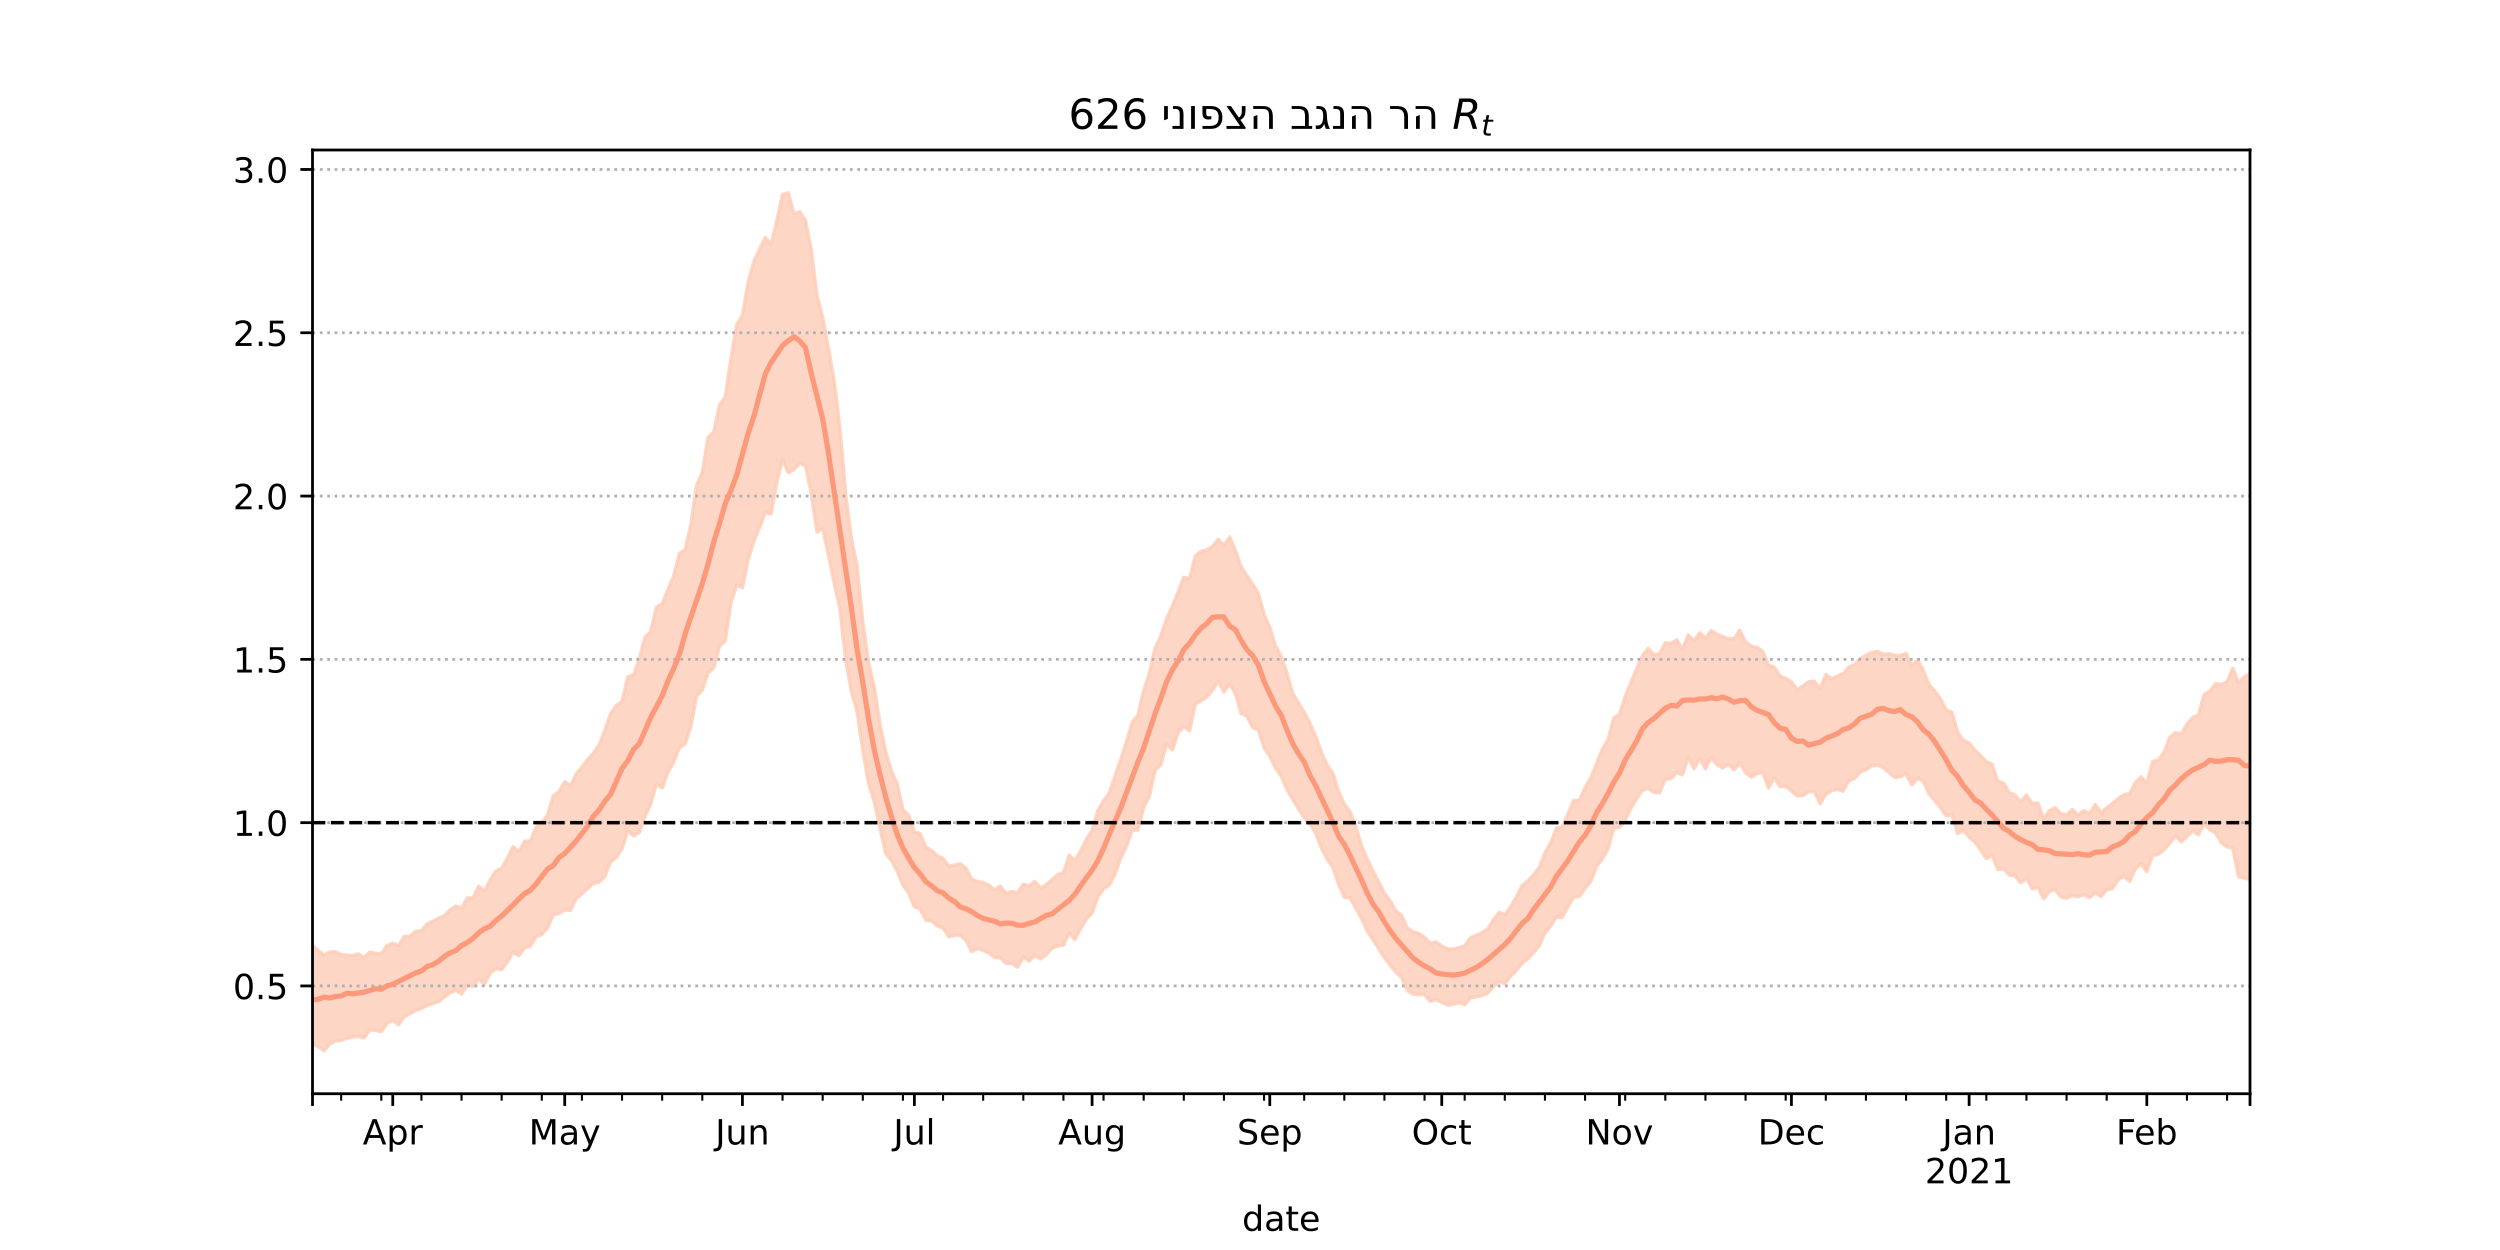 <?xml version="1.0" encoding="utf-8" standalone="no"?>
<!DOCTYPE svg PUBLIC "-//W3C//DTD SVG 1.1//EN"
  "http://www.w3.org/Graphics/SVG/1.1/DTD/svg11.dtd">
<!-- Created with matplotlib (https://matplotlib.org/) -->
<svg height="360pt" version="1.1" viewBox="0 0 720 360" width="720pt" xmlns="http://www.w3.org/2000/svg" xmlns:xlink="http://www.w3.org/1999/xlink">
 <defs>
  <style type="text/css">*{stroke-linecap:butt;stroke-linejoin:round;}</style>
 </defs>
 <g id="figure_1">
  <g id="patch_1">
   <path d="M 0 360 
L 720 360 
L 720 0 
L 0 0 
z
" style="fill:#ffffff;"/>
  </g>
  <g id="axes_1">
   <g id="patch_2">
    <path d="M 90 315 
L 648 315 
L 648 43.2 
L 90 43.2 
z
" style="fill:#ffffff;"/>
   </g>
   <g id="PolyCollection_1">
    <defs>
     <path d="M 90 -59.097 
L 90 -87.722 
L 91.651 -86.285 
L 93.302 -84.924 
L 94.953 -85.844 
L 96.604 -85.893 
L 98.254 -85.055 
L 99.905 -84.913 
L 101.556 -84.804 
L 103.207 -85.275 
L 104.858 -84.164 
L 106.509 -85.839 
L 108.16 -85.429 
L 109.811 -85.309 
L 111.462 -87.682 
L 113.112 -88.367 
L 114.763 -87.639 
L 116.414 -90.233 
L 118.065 -90.45 
L 119.716 -91.81 
L 121.367 -91.883 
L 123.018 -93.95 
L 124.669 -94.673 
L 126.32 -95.596 
L 127.97 -96.262 
L 129.621 -97.938 
L 131.272 -99.082 
L 132.923 -98.449 
L 134.574 -101.399 
L 136.225 -101.392 
L 137.876 -104.779 
L 139.527 -103.417 
L 141.178 -106.596 
L 142.828 -109.182 
L 144.479 -109.945 
L 146.13 -112.889 
L 147.781 -116.163 
L 149.432 -114.772 
L 151.083 -117.731 
L 152.734 -117.816 
L 154.385 -121.771 
L 156.036 -123.123 
L 157.686 -125.171 
L 159.337 -130.812 
L 160.988 -132.006 
L 162.639 -134.837 
L 164.29 -133.722 
L 165.941 -137.068 
L 167.592 -139.044 
L 169.243 -141.303 
L 170.893 -143.089 
L 172.544 -145.497 
L 174.195 -149.677 
L 175.846 -154.466 
L 177.497 -156.783 
L 179.148 -158.01 
L 180.799 -165.074 
L 182.45 -165.583 
L 184.101 -170.354 
L 185.751 -176.508 
L 187.402 -178.055 
L 189.053 -185.113 
L 190.704 -186.089 
L 192.355 -190.165 
L 194.006 -194.086 
L 195.657 -200.627 
L 197.308 -201.647 
L 198.959 -208.857 
L 200.609 -220.28 
L 202.26 -223.944 
L 203.911 -234.036 
L 205.562 -235.561 
L 207.213 -243.364 
L 208.864 -245.715 
L 210.515 -256.658 
L 212.166 -266.531 
L 213.817 -269.136 
L 215.467 -278.784 
L 217.118 -284.776 
L 218.769 -288.292 
L 220.42 -291.559 
L 222.071 -289.686 
L 223.722 -296.451 
L 225.373 -304.019 
L 227.024 -304.445 
L 228.675 -298.441 
L 230.325 -299.052 
L 231.976 -296.501 
L 233.627 -288.195 
L 235.278 -274.977 
L 236.929 -268.531 
L 238.58 -259.777 
L 240.231 -250.406 
L 241.882 -236.865 
L 243.533 -217.915 
L 245.183 -204.976 
L 246.834 -197.024 
L 248.485 -180.77 
L 250.136 -169.261 
L 251.787 -162.143 
L 253.438 -151.516 
L 255.089 -143.508 
L 256.74 -137.902 
L 258.391 -134.303 
L 260.041 -126.833 
L 261.692 -125.229 
L 263.343 -120.362 
L 264.994 -119.996 
L 266.645 -116.019 
L 268.296 -115.043 
L 269.947 -113.482 
L 271.598 -112.79 
L 273.249 -110.569 
L 274.899 -110.853 
L 276.55 -111.267 
L 278.201 -109.973 
L 279.852 -106.808 
L 281.503 -106.066 
L 283.154 -105.878 
L 284.805 -105.026 
L 286.456 -103.764 
L 288.107 -104.761 
L 289.757 -102.7 
L 291.408 -103.283 
L 293.059 -102.881 
L 294.71 -105.313 
L 296.361 -104.82 
L 298.012 -106.163 
L 299.663 -104.282 
L 301.314 -105.199 
L 302.964 -106.667 
L 304.615 -108.131 
L 306.266 -108.677 
L 307.917 -113.732 
L 309.568 -112.17 
L 311.219 -114.885 
L 312.87 -118.275 
L 314.521 -120.828 
L 316.172 -126.586 
L 317.822 -129.352 
L 319.473 -131.697 
L 321.124 -136.53 
L 322.775 -141.275 
L 324.426 -146.392 
L 326.077 -151.982 
L 327.728 -154.123 
L 329.379 -161.135 
L 331.03 -166.3 
L 332.68 -173.35 
L 334.331 -176.922 
L 335.982 -181.826 
L 337.633 -185.463 
L 339.284 -189.488 
L 340.935 -193.753 
L 342.586 -193.436 
L 344.237 -199.859 
L 345.888 -201.221 
L 347.538 -201.622 
L 349.189 -202.569 
L 350.84 -204.665 
L 352.491 -202.867 
L 354.142 -205.352 
L 355.793 -201.53 
L 357.444 -196.818 
L 359.095 -194.25 
L 360.746 -191.733 
L 362.396 -189.134 
L 364.047 -183.099 
L 365.698 -179.338 
L 367.349 -174.035 
L 369 -170.975 
L 370.651 -166.098 
L 372.302 -160.274 
L 373.953 -157.604 
L 375.604 -154.863 
L 377.254 -151.74 
L 378.905 -147.976 
L 380.556 -143.399 
L 382.207 -139.642 
L 383.858 -137.332 
L 385.509 -132.046 
L 387.16 -128.449 
L 388.811 -126.204 
L 390.462 -122.011 
L 392.112 -116.429 
L 393.763 -112.576 
L 395.414 -109.101 
L 397.065 -106.045 
L 398.716 -102.693 
L 400.367 -100.597 
L 402.018 -97.637 
L 403.669 -96.357 
L 405.32 -92.726 
L 406.97 -91.647 
L 408.621 -91.16 
L 410.272 -90.073 
L 411.923 -88.349 
L 413.574 -88.731 
L 415.225 -87.578 
L 416.876 -86.675 
L 418.527 -86.695 
L 420.178 -87.095 
L 421.828 -87.56 
L 423.479 -89.92 
L 425.13 -90.598 
L 426.781 -91.376 
L 428.432 -92.418 
L 430.083 -95.065 
L 431.734 -97.253 
L 433.385 -96.624 
L 435.036 -98.801 
L 436.686 -101.64 
L 438.337 -104.9 
L 439.988 -106.283 
L 441.639 -108.011 
L 443.29 -110.168 
L 444.941 -114.408 
L 446.592 -117.204 
L 448.243 -121.509 
L 449.893 -121.82 
L 451.544 -125.502 
L 453.195 -129.451 
L 454.846 -129.496 
L 456.497 -133.137 
L 458.148 -135.996 
L 459.799 -140.005 
L 461.45 -144.179 
L 463.101 -146.956 
L 464.751 -153.189 
L 466.402 -154.241 
L 468.053 -159.463 
L 469.704 -163.492 
L 471.355 -167.413 
L 473.006 -171.209 
L 474.657 -173.268 
L 476.308 -171.437 
L 477.959 -171.707 
L 479.609 -174.893 
L 481.26 -174.709 
L 482.911 -175.721 
L 484.562 -172.982 
L 486.213 -177.163 
L 487.864 -175.416 
L 489.515 -177.764 
L 491.166 -176.191 
L 492.817 -178.387 
L 494.467 -177.375 
L 496.118 -176.652 
L 497.769 -175.997 
L 499.42 -176.053 
L 501.071 -178.482 
L 502.722 -175.108 
L 504.373 -173.884 
L 506.024 -173.567 
L 507.675 -172.402 
L 509.325 -168.435 
L 510.976 -167.877 
L 512.627 -165.299 
L 514.278 -164.622 
L 515.929 -163.641 
L 517.58 -161.331 
L 519.231 -162.448 
L 520.882 -163.642 
L 522.533 -163.812 
L 524.183 -161.596 
L 525.834 -165.756 
L 527.485 -164.501 
L 529.136 -165.345 
L 530.787 -165.949 
L 532.438 -167.843 
L 534.089 -168.537 
L 535.74 -170.277 
L 537.391 -171.304 
L 539.041 -172.051 
L 540.692 -172.443 
L 542.343 -171.551 
L 543.994 -171.731 
L 545.645 -171.306 
L 547.296 -171.183 
L 548.947 -171.825 
L 550.598 -168.27 
L 552.249 -169.976 
L 553.899 -167.004 
L 555.55 -162.812 
L 557.201 -160.997 
L 558.852 -158.668 
L 560.503 -155.634 
L 562.154 -154.837 
L 563.805 -149.088 
L 565.456 -146.807 
L 567.107 -145.99 
L 568.757 -143.996 
L 570.408 -142.421 
L 572.059 -140.624 
L 573.71 -139.954 
L 575.361 -135.029 
L 577.012 -134.489 
L 578.663 -131.75 
L 580.314 -130.991 
L 581.964 -129.058 
L 583.615 -131.037 
L 585.266 -128.604 
L 586.917 -128.71 
L 588.568 -124.228 
L 590.219 -126.532 
L 591.87 -127.399 
L 593.521 -125.692 
L 595.172 -125.295 
L 596.822 -126.925 
L 598.473 -125.225 
L 600.124 -126.544 
L 601.775 -125.674 
L 603.426 -128.327 
L 605.077 -125.964 
L 606.728 -127.34 
L 608.379 -128.598 
L 610.03 -129.968 
L 611.68 -131.101 
L 613.331 -131.431 
L 614.982 -134.618 
L 616.633 -136.263 
L 618.284 -134.456 
L 619.935 -140.665 
L 621.586 -141.112 
L 623.237 -143.305 
L 624.888 -147.655 
L 626.538 -148.995 
L 628.189 -148.578 
L 629.84 -151.442 
L 631.491 -153.395 
L 633.142 -154.101 
L 634.793 -160.002 
L 636.444 -160.947 
L 638.095 -163.088 
L 639.746 -162.861 
L 641.396 -163.627 
L 643.047 -167.568 
L 644.698 -163.312 
L 646.349 -165.105 
L 648 -165.949 
L 649.651 -171.536 
L 651.302 -169.098 
L 652.953 -168.157 
L 654.604 -176.349 
L 656.254 -172.24 
L 657.905 -172.699 
L 659.556 -176.036 
L 661.207 -180.131 
L 661.207 -102.487 
L 661.207 -102.487 
L 659.556 -100.895 
L 657.905 -101.378 
L 656.254 -99.953 
L 654.604 -103.869 
L 652.953 -99.633 
L 651.302 -103.349 
L 649.651 -108.716 
L 648 -106.708 
L 646.349 -107.148 
L 644.698 -107.486 
L 643.047 -115.706 
L 641.396 -116.041 
L 639.746 -117.28 
L 638.095 -120.065 
L 636.444 -121.072 
L 634.793 -122.723 
L 633.142 -119.637 
L 631.491 -120.666 
L 629.84 -119.088 
L 628.189 -117.56 
L 626.538 -119.272 
L 624.888 -117.133 
L 623.237 -115.273 
L 621.586 -113.979 
L 619.935 -113.572 
L 618.284 -108.967 
L 616.633 -111.248 
L 614.982 -109.763 
L 613.331 -106.142 
L 611.68 -107.681 
L 610.03 -106.629 
L 608.379 -104.042 
L 606.728 -103.755 
L 605.077 -101.787 
L 603.426 -102.882 
L 601.775 -101.509 
L 600.124 -102.381 
L 598.473 -101.757 
L 596.822 -102.072 
L 595.172 -101.337 
L 593.521 -101.668 
L 591.87 -103.827 
L 590.219 -103.29 
L 588.568 -101.163 
L 586.917 -104.333 
L 585.266 -104.065 
L 583.615 -107.027 
L 581.964 -105.742 
L 580.314 -107.772 
L 578.663 -107.978 
L 577.012 -109.781 
L 575.361 -109.596 
L 573.71 -113.692 
L 572.059 -112.66 
L 570.408 -115.295 
L 568.757 -117.407 
L 567.107 -118.885 
L 565.456 -120.873 
L 563.805 -119.966 
L 562.154 -125.332 
L 560.503 -125.061 
L 558.852 -127.406 
L 557.201 -129.398 
L 555.55 -131.368 
L 553.899 -135.068 
L 552.249 -135.867 
L 550.598 -133.928 
L 548.947 -137.1 
L 547.296 -136.318 
L 545.645 -136.079 
L 543.994 -137.548 
L 542.343 -138.913 
L 540.692 -139.647 
L 539.041 -139.422 
L 537.391 -138.274 
L 535.74 -137.648 
L 534.089 -135.766 
L 532.438 -135.103 
L 530.787 -132.197 
L 529.136 -132.684 
L 527.485 -132.263 
L 525.834 -131.219 
L 524.183 -128.539 
L 522.533 -132.065 
L 520.882 -131.953 
L 519.231 -130.903 
L 517.58 -130.757 
L 515.929 -132.232 
L 514.278 -133.575 
L 512.627 -133.441 
L 510.976 -136.028 
L 509.325 -133.022 
L 507.675 -137.523 
L 506.024 -137.148 
L 504.373 -136.188 
L 502.722 -137.463 
L 501.071 -140.238 
L 499.42 -138.295 
L 497.769 -139.816 
L 496.118 -138.821 
L 494.467 -139.8 
L 492.817 -141.82 
L 491.166 -138.561 
L 489.515 -141.626 
L 487.864 -138.578 
L 486.213 -141.937 
L 484.562 -136.845 
L 482.911 -137.501 
L 481.26 -135.729 
L 479.609 -135.619 
L 477.959 -131.649 
L 476.308 -131.815 
L 474.657 -132.972 
L 473.006 -132.33 
L 471.355 -129.967 
L 469.704 -127.285 
L 468.053 -123.693 
L 466.402 -121.762 
L 464.751 -121.528 
L 463.101 -115.484 
L 461.45 -112.625 
L 459.799 -110.443 
L 458.148 -106.166 
L 456.497 -104.131 
L 454.846 -101.853 
L 453.195 -101.556 
L 451.544 -98.835 
L 449.893 -95.712 
L 448.243 -95.908 
L 446.592 -93.239 
L 444.941 -91.283 
L 443.29 -87.592 
L 441.639 -85.603 
L 439.988 -83.844 
L 438.337 -82.554 
L 436.686 -80.45 
L 435.036 -78.798 
L 433.385 -76.636 
L 431.734 -77.379 
L 430.083 -75.885 
L 428.432 -73.93 
L 426.781 -73.247 
L 425.13 -72.92 
L 423.479 -72.64 
L 421.828 -70.632 
L 420.178 -71.255 
L 418.527 -70.76 
L 416.876 -70.529 
L 415.225 -71.325 
L 413.574 -72.065 
L 411.923 -71.59 
L 410.272 -73.565 
L 408.621 -73.515 
L 406.97 -73.652 
L 405.32 -74.684 
L 403.669 -78.471 
L 402.018 -79.935 
L 400.367 -82.047 
L 398.716 -84.156 
L 397.065 -86.784 
L 395.414 -89.35 
L 393.763 -91.874 
L 392.112 -95.404 
L 390.462 -98.457 
L 388.811 -101.361 
L 387.16 -101.591 
L 385.509 -105.309 
L 383.858 -110.194 
L 382.207 -112.527 
L 380.556 -115.728 
L 378.905 -120.112 
L 377.254 -122.808 
L 375.604 -124.56 
L 373.953 -127.043 
L 372.302 -129.757 
L 370.651 -132.54 
L 369 -136.419 
L 367.349 -138.8 
L 365.698 -142.211 
L 364.047 -144.564 
L 362.396 -149.742 
L 360.746 -150.479 
L 359.095 -153.773 
L 357.444 -154.51 
L 355.793 -160.213 
L 354.142 -163.02 
L 352.491 -160.698 
L 350.84 -163.852 
L 349.189 -161.208 
L 347.538 -159.233 
L 345.888 -158.186 
L 344.237 -157.126 
L 342.586 -149.52 
L 340.935 -150.775 
L 339.284 -148.943 
L 337.633 -144.018 
L 335.982 -145.706 
L 334.331 -139.777 
L 332.68 -138.163 
L 331.03 -130.725 
L 329.379 -127.545 
L 327.728 -120.895 
L 326.077 -120.927 
L 324.426 -116.275 
L 322.775 -112.893 
L 321.124 -108.263 
L 319.473 -105.091 
L 317.822 -103.99 
L 316.172 -101.72 
L 314.521 -97.021 
L 312.87 -95.34 
L 311.219 -92.522 
L 309.568 -89.422 
L 307.917 -91.216 
L 306.266 -87.799 
L 304.615 -87.603 
L 302.964 -86.889 
L 301.314 -85.003 
L 299.663 -83.867 
L 298.012 -84.786 
L 296.361 -83.196 
L 294.71 -84.333 
L 293.059 -81.445 
L 291.408 -82.552 
L 289.757 -82.517 
L 288.107 -84.158 
L 286.456 -84.249 
L 284.805 -85.51 
L 283.154 -86.247 
L 281.503 -86.815 
L 279.852 -85.913 
L 278.201 -89.173 
L 276.55 -90.667 
L 274.899 -90.676 
L 273.249 -90.213 
L 271.598 -92.732 
L 269.947 -93.347 
L 268.296 -94.756 
L 266.645 -94.957 
L 264.994 -98.265 
L 263.343 -98.81 
L 261.692 -102.738 
L 260.041 -105.089 
L 258.391 -109.088 
L 256.74 -112.113 
L 255.089 -114.148 
L 253.438 -121.423 
L 251.787 -129.135 
L 250.136 -134.386 
L 248.485 -143.871 
L 246.834 -155.01 
L 245.183 -160.959 
L 243.533 -170.202 
L 241.882 -184.593 
L 240.231 -192.07 
L 238.58 -200.137 
L 236.929 -207.764 
L 235.278 -206.795 
L 233.627 -217.949 
L 231.976 -225.886 
L 230.325 -226.638 
L 228.675 -224.774 
L 227.024 -223.904 
L 225.373 -227.589 
L 223.722 -221.139 
L 222.071 -212.007 
L 220.42 -212.358 
L 218.769 -208.132 
L 217.118 -204.131 
L 215.467 -198.809 
L 213.817 -190.754 
L 212.166 -191.491 
L 210.515 -186.388 
L 208.864 -175.389 
L 207.213 -173.912 
L 205.562 -167.667 
L 203.911 -166.162 
L 202.26 -161.258 
L 200.609 -159.513 
L 198.959 -150.69 
L 197.308 -145.83 
L 195.657 -144.641 
L 194.006 -140.417 
L 192.355 -137.615 
L 190.704 -133.041 
L 189.053 -134.214 
L 187.402 -128.38 
L 185.751 -124.899 
L 184.101 -120.233 
L 182.45 -119.281 
L 180.799 -120.682 
L 179.148 -115.556 
L 177.497 -113.027 
L 175.846 -111.848 
L 174.195 -107.613 
L 172.544 -105.938 
L 170.893 -105.561 
L 169.243 -104.101 
L 167.592 -102.64 
L 165.941 -101.178 
L 164.29 -97.771 
L 162.639 -97.935 
L 160.988 -96.891 
L 159.337 -96.549 
L 157.686 -92.719 
L 156.036 -90.885 
L 154.385 -90.223 
L 152.734 -87.531 
L 151.083 -86.968 
L 149.432 -84.781 
L 147.781 -85.78 
L 146.13 -82.957 
L 144.479 -80.713 
L 142.828 -81.031 
L 141.178 -79.703 
L 139.527 -76.55 
L 137.876 -78.041 
L 136.225 -75.856 
L 134.574 -76.364 
L 132.923 -73.679 
L 131.272 -74.82 
L 129.621 -74.061 
L 127.97 -72.828 
L 126.32 -71.523 
L 124.669 -71.019 
L 123.018 -70.452 
L 121.367 -69.547 
L 119.716 -68.971 
L 118.065 -68.055 
L 116.414 -67.165 
L 114.763 -64.872 
L 113.112 -66.147 
L 111.462 -65.238 
L 109.811 -62.852 
L 108.16 -63.273 
L 106.509 -63.338 
L 104.858 -61.108 
L 103.207 -61.466 
L 101.556 -61.351 
L 99.905 -60.964 
L 98.254 -60.39 
L 96.604 -60.202 
L 94.953 -59.33 
L 93.302 -57.355 
L 91.651 -58.618 
L 90 -59.097 
z
" id="mfc5cdaae63" style="stroke:#fdcbb6;stroke-opacity:0.8;"/>
    </defs>
    <g clip-path="url(#p7a775f9242)">
     <use style="fill:#fdcbb6;fill-opacity:0.8;stroke:#fdcbb6;stroke-opacity:0.8;" x="0" xlink:href="#mfc5cdaae63" y="360"/>
    </g>
   </g>
   <g id="matplotlib.axis_1">
    <g id="xtick_1">
     <g id="line2d_1">
      <defs>
       <path d="M 0 0 
L 0 3.5 
" id="m4a38aeb79f" style="stroke:#000000;stroke-width:0.8;"/>
      </defs>
      <g>
       <use style="stroke:#000000;stroke-width:0.8;" x="90" xlink:href="#m4a38aeb79f" y="315"/>
      </g>
     </g>
    </g>
    <g id="xtick_2">
     <g id="line2d_2">
      <g>
       <use style="stroke:#000000;stroke-width:0.8;" x="113.112" xlink:href="#m4a38aeb79f" y="315"/>
      </g>
     </g>
     <g id="text_1">
      <!-- Apr -->
      <g transform="translate(104.462 329.598)scale(0.1 -0.1)">
       <defs>
        <path d="M 34.188 63.188 
L 20.797 26.906 
L 47.609 26.906 
z
M 28.609 72.906 
L 39.797 72.906 
L 67.578 0 
L 57.328 0 
L 50.688 18.703 
L 17.828 18.703 
L 11.188 0 
L 0.781 0 
z
" id="DejaVuSans-65"/>
        <path d="M 18.109 8.203 
L 18.109 -20.797 
L 9.078 -20.797 
L 9.078 54.688 
L 18.109 54.688 
L 18.109 46.391 
Q 20.953 51.266 25.266 53.625 
Q 29.594 56 35.594 56 
Q 45.562 56 51.781 48.094 
Q 58.016 40.188 58.016 27.297 
Q 58.016 14.406 51.781 6.484 
Q 45.562 -1.422 35.594 -1.422 
Q 29.594 -1.422 25.266 0.953 
Q 20.953 3.328 18.109 8.203 
z
M 48.688 27.297 
Q 48.688 37.203 44.609 42.844 
Q 40.531 48.484 33.406 48.484 
Q 26.266 48.484 22.188 42.844 
Q 18.109 37.203 18.109 27.297 
Q 18.109 17.391 22.188 11.75 
Q 26.266 6.109 33.406 6.109 
Q 40.531 6.109 44.609 11.75 
Q 48.688 17.391 48.688 27.297 
z
" id="DejaVuSans-112"/>
        <path d="M 41.109 46.297 
Q 39.594 47.172 37.812 47.578 
Q 36.031 48 33.891 48 
Q 26.266 48 22.188 43.047 
Q 18.109 38.094 18.109 28.812 
L 18.109 0 
L 9.078 0 
L 9.078 54.688 
L 18.109 54.688 
L 18.109 46.188 
Q 20.953 51.172 25.484 53.578 
Q 30.031 56 36.531 56 
Q 37.453 56 38.578 55.875 
Q 39.703 55.766 41.062 55.516 
z
" id="DejaVuSans-114"/>
       </defs>
       <use xlink:href="#DejaVuSans-65"/>
       <use x="68.408" xlink:href="#DejaVuSans-112"/>
       <use x="131.885" xlink:href="#DejaVuSans-114"/>
      </g>
     </g>
    </g>
    <g id="xtick_3">
     <g id="line2d_3">
      <g>
       <use style="stroke:#000000;stroke-width:0.8;" x="162.639" xlink:href="#m4a38aeb79f" y="315"/>
      </g>
     </g>
     <g id="text_2">
      <!-- May -->
      <g transform="translate(152.302 329.598)scale(0.1 -0.1)">
       <defs>
        <path d="M 9.812 72.906 
L 24.516 72.906 
L 43.109 23.297 
L 61.812 72.906 
L 76.516 72.906 
L 76.516 0 
L 66.891 0 
L 66.891 64.016 
L 48.094 14.016 
L 38.188 14.016 
L 19.391 64.016 
L 19.391 0 
L 9.812 0 
z
" id="DejaVuSans-77"/>
        <path d="M 34.281 27.484 
Q 23.391 27.484 19.188 25 
Q 14.984 22.516 14.984 16.5 
Q 14.984 11.719 18.141 8.906 
Q 21.297 6.109 26.703 6.109 
Q 34.188 6.109 38.703 11.406 
Q 43.219 16.703 43.219 25.484 
L 43.219 27.484 
z
M 52.203 31.203 
L 52.203 0 
L 43.219 0 
L 43.219 8.297 
Q 40.141 3.328 35.547 0.953 
Q 30.953 -1.422 24.312 -1.422 
Q 15.922 -1.422 10.953 3.297 
Q 6 8.016 6 15.922 
Q 6 25.141 12.172 29.828 
Q 18.359 34.516 30.609 34.516 
L 43.219 34.516 
L 43.219 35.406 
Q 43.219 41.609 39.141 45 
Q 35.062 48.391 27.688 48.391 
Q 23 48.391 18.547 47.266 
Q 14.109 46.141 10.016 43.891 
L 10.016 52.203 
Q 14.938 54.109 19.578 55.047 
Q 24.219 56 28.609 56 
Q 40.484 56 46.344 49.844 
Q 52.203 43.703 52.203 31.203 
z
" id="DejaVuSans-97"/>
        <path d="M 32.172 -5.078 
Q 28.375 -14.844 24.75 -17.812 
Q 21.141 -20.797 15.094 -20.797 
L 7.906 -20.797 
L 7.906 -13.281 
L 13.188 -13.281 
Q 16.891 -13.281 18.938 -11.516 
Q 21 -9.766 23.484 -3.219 
L 25.094 0.875 
L 2.984 54.688 
L 12.5 54.688 
L 29.594 11.922 
L 46.688 54.688 
L 56.203 54.688 
z
" id="DejaVuSans-121"/>
       </defs>
       <use xlink:href="#DejaVuSans-77"/>
       <use x="86.279" xlink:href="#DejaVuSans-97"/>
       <use x="147.559" xlink:href="#DejaVuSans-121"/>
      </g>
     </g>
    </g>
    <g id="xtick_4">
     <g id="line2d_4">
      <g>
       <use style="stroke:#000000;stroke-width:0.8;" x="213.817" xlink:href="#m4a38aeb79f" y="315"/>
      </g>
     </g>
     <g id="text_3">
      <!-- Jun -->
      <g transform="translate(206.004 329.598)scale(0.1 -0.1)">
       <defs>
        <path d="M 9.812 72.906 
L 19.672 72.906 
L 19.672 5.078 
Q 19.672 -8.109 14.672 -14.062 
Q 9.672 -20.016 -1.422 -20.016 
L -5.172 -20.016 
L -5.172 -11.719 
L -2.094 -11.719 
Q 4.438 -11.719 7.125 -8.047 
Q 9.812 -4.391 9.812 5.078 
z
" id="DejaVuSans-74"/>
        <path d="M 8.5 21.578 
L 8.5 54.688 
L 17.484 54.688 
L 17.484 21.922 
Q 17.484 14.156 20.5 10.266 
Q 23.531 6.391 29.594 6.391 
Q 36.859 6.391 41.078 11.031 
Q 45.312 15.672 45.312 23.688 
L 45.312 54.688 
L 54.297 54.688 
L 54.297 0 
L 45.312 0 
L 45.312 8.406 
Q 42.047 3.422 37.719 1 
Q 33.406 -1.422 27.688 -1.422 
Q 18.266 -1.422 13.375 4.438 
Q 8.5 10.297 8.5 21.578 
z
M 31.109 56 
z
" id="DejaVuSans-117"/>
        <path d="M 54.891 33.016 
L 54.891 0 
L 45.906 0 
L 45.906 32.719 
Q 45.906 40.484 42.875 44.328 
Q 39.844 48.188 33.797 48.188 
Q 26.516 48.188 22.312 43.547 
Q 18.109 38.922 18.109 30.906 
L 18.109 0 
L 9.078 0 
L 9.078 54.688 
L 18.109 54.688 
L 18.109 46.188 
Q 21.344 51.125 25.703 53.562 
Q 30.078 56 35.797 56 
Q 45.219 56 50.047 50.172 
Q 54.891 44.344 54.891 33.016 
z
" id="DejaVuSans-110"/>
       </defs>
       <use xlink:href="#DejaVuSans-74"/>
       <use x="29.492" xlink:href="#DejaVuSans-117"/>
       <use x="92.871" xlink:href="#DejaVuSans-110"/>
      </g>
     </g>
    </g>
    <g id="xtick_5">
     <g id="line2d_5">
      <g>
       <use style="stroke:#000000;stroke-width:0.8;" x="263.343" xlink:href="#m4a38aeb79f" y="315"/>
      </g>
     </g>
     <g id="text_4">
      <!-- Jul -->
      <g transform="translate(257.31 329.598)scale(0.1 -0.1)">
       <defs>
        <path d="M 9.422 75.984 
L 18.406 75.984 
L 18.406 0 
L 9.422 0 
z
" id="DejaVuSans-108"/>
       </defs>
       <use xlink:href="#DejaVuSans-74"/>
       <use x="29.492" xlink:href="#DejaVuSans-117"/>
       <use x="92.871" xlink:href="#DejaVuSans-108"/>
      </g>
     </g>
    </g>
    <g id="xtick_6">
     <g id="line2d_6">
      <g>
       <use style="stroke:#000000;stroke-width:0.8;" x="314.521" xlink:href="#m4a38aeb79f" y="315"/>
      </g>
     </g>
     <g id="text_5">
      <!-- Aug -->
      <g transform="translate(304.757 329.598)scale(0.1 -0.1)">
       <defs>
        <path d="M 45.406 27.984 
Q 45.406 37.75 41.375 43.109 
Q 37.359 48.484 30.078 48.484 
Q 22.859 48.484 18.828 43.109 
Q 14.797 37.75 14.797 27.984 
Q 14.797 18.266 18.828 12.891 
Q 22.859 7.516 30.078 7.516 
Q 37.359 7.516 41.375 12.891 
Q 45.406 18.266 45.406 27.984 
z
M 54.391 6.781 
Q 54.391 -7.172 48.188 -13.984 
Q 42 -20.797 29.203 -20.797 
Q 24.469 -20.797 20.266 -20.094 
Q 16.062 -19.391 12.109 -17.922 
L 12.109 -9.188 
Q 16.062 -11.328 19.922 -12.344 
Q 23.781 -13.375 27.781 -13.375 
Q 36.625 -13.375 41.016 -8.766 
Q 45.406 -4.156 45.406 5.172 
L 45.406 9.625 
Q 42.625 4.781 38.281 2.391 
Q 33.938 0 27.875 0 
Q 17.828 0 11.672 7.656 
Q 5.516 15.328 5.516 27.984 
Q 5.516 40.672 11.672 48.328 
Q 17.828 56 27.875 56 
Q 33.938 56 38.281 53.609 
Q 42.625 51.219 45.406 46.391 
L 45.406 54.688 
L 54.391 54.688 
z
" id="DejaVuSans-103"/>
       </defs>
       <use xlink:href="#DejaVuSans-65"/>
       <use x="68.408" xlink:href="#DejaVuSans-117"/>
       <use x="131.787" xlink:href="#DejaVuSans-103"/>
      </g>
     </g>
    </g>
    <g id="xtick_7">
     <g id="line2d_7">
      <g>
       <use style="stroke:#000000;stroke-width:0.8;" x="365.698" xlink:href="#m4a38aeb79f" y="315"/>
      </g>
     </g>
     <g id="text_6">
      <!-- Sep -->
      <g transform="translate(356.273 329.598)scale(0.1 -0.1)">
       <defs>
        <path d="M 53.516 70.516 
L 53.516 60.891 
Q 47.906 63.578 42.922 64.891 
Q 37.938 66.219 33.297 66.219 
Q 25.25 66.219 20.875 63.094 
Q 16.5 59.969 16.5 54.203 
Q 16.5 49.359 19.406 46.891 
Q 22.312 44.438 30.422 42.922 
L 36.375 41.703 
Q 47.406 39.594 52.656 34.297 
Q 57.906 29 57.906 20.125 
Q 57.906 9.516 50.797 4.047 
Q 43.703 -1.422 29.984 -1.422 
Q 24.812 -1.422 18.969 -0.25 
Q 13.141 0.922 6.891 3.219 
L 6.891 13.375 
Q 12.891 10.016 18.656 8.297 
Q 24.422 6.594 29.984 6.594 
Q 38.422 6.594 43.016 9.906 
Q 47.609 13.234 47.609 19.391 
Q 47.609 24.75 44.312 27.781 
Q 41.016 30.812 33.5 32.328 
L 27.484 33.5 
Q 16.453 35.688 11.516 40.375 
Q 6.594 45.062 6.594 53.422 
Q 6.594 63.094 13.406 68.656 
Q 20.219 74.219 32.172 74.219 
Q 37.312 74.219 42.625 73.281 
Q 47.953 72.359 53.516 70.516 
z
" id="DejaVuSans-83"/>
        <path d="M 56.203 29.594 
L 56.203 25.203 
L 14.891 25.203 
Q 15.484 15.922 20.484 11.062 
Q 25.484 6.203 34.422 6.203 
Q 39.594 6.203 44.453 7.469 
Q 49.312 8.734 54.109 11.281 
L 54.109 2.781 
Q 49.266 0.734 44.188 -0.344 
Q 39.109 -1.422 33.891 -1.422 
Q 20.797 -1.422 13.156 6.188 
Q 5.516 13.812 5.516 26.812 
Q 5.516 40.234 12.766 48.109 
Q 20.016 56 32.328 56 
Q 43.359 56 49.781 48.891 
Q 56.203 41.797 56.203 29.594 
z
M 47.219 32.234 
Q 47.125 39.594 43.094 43.984 
Q 39.062 48.391 32.422 48.391 
Q 24.906 48.391 20.391 44.141 
Q 15.875 39.891 15.188 32.172 
z
" id="DejaVuSans-101"/>
       </defs>
       <use xlink:href="#DejaVuSans-83"/>
       <use x="63.477" xlink:href="#DejaVuSans-101"/>
       <use x="125" xlink:href="#DejaVuSans-112"/>
      </g>
     </g>
    </g>
    <g id="xtick_8">
     <g id="line2d_8">
      <g>
       <use style="stroke:#000000;stroke-width:0.8;" x="415.225" xlink:href="#m4a38aeb79f" y="315"/>
      </g>
     </g>
     <g id="text_7">
      <!-- Oct -->
      <g transform="translate(406.58 329.598)scale(0.1 -0.1)">
       <defs>
        <path d="M 39.406 66.219 
Q 28.656 66.219 22.328 58.203 
Q 16.016 50.203 16.016 36.375 
Q 16.016 22.609 22.328 14.594 
Q 28.656 6.594 39.406 6.594 
Q 50.141 6.594 56.422 14.594 
Q 62.703 22.609 62.703 36.375 
Q 62.703 50.203 56.422 58.203 
Q 50.141 66.219 39.406 66.219 
z
M 39.406 74.219 
Q 54.734 74.219 63.906 63.938 
Q 73.094 53.656 73.094 36.375 
Q 73.094 19.141 63.906 8.859 
Q 54.734 -1.422 39.406 -1.422 
Q 24.031 -1.422 14.812 8.828 
Q 5.609 19.094 5.609 36.375 
Q 5.609 53.656 14.812 63.938 
Q 24.031 74.219 39.406 74.219 
z
" id="DejaVuSans-79"/>
        <path d="M 48.781 52.594 
L 48.781 44.188 
Q 44.969 46.297 41.141 47.344 
Q 37.312 48.391 33.406 48.391 
Q 24.656 48.391 19.812 42.844 
Q 14.984 37.312 14.984 27.297 
Q 14.984 17.281 19.812 11.734 
Q 24.656 6.203 33.406 6.203 
Q 37.312 6.203 41.141 7.25 
Q 44.969 8.297 48.781 10.406 
L 48.781 2.094 
Q 45.016 0.344 40.984 -0.531 
Q 36.969 -1.422 32.422 -1.422 
Q 20.062 -1.422 12.781 6.344 
Q 5.516 14.109 5.516 27.297 
Q 5.516 40.672 12.859 48.328 
Q 20.219 56 33.016 56 
Q 37.156 56 41.109 55.141 
Q 45.062 54.297 48.781 52.594 
z
" id="DejaVuSans-99"/>
        <path d="M 18.312 70.219 
L 18.312 54.688 
L 36.812 54.688 
L 36.812 47.703 
L 18.312 47.703 
L 18.312 18.016 
Q 18.312 11.328 20.141 9.422 
Q 21.969 7.516 27.594 7.516 
L 36.812 7.516 
L 36.812 0 
L 27.594 0 
Q 17.188 0 13.234 3.875 
Q 9.281 7.766 9.281 18.016 
L 9.281 47.703 
L 2.688 47.703 
L 2.688 54.688 
L 9.281 54.688 
L 9.281 70.219 
z
" id="DejaVuSans-116"/>
       </defs>
       <use xlink:href="#DejaVuSans-79"/>
       <use x="78.711" xlink:href="#DejaVuSans-99"/>
       <use x="133.691" xlink:href="#DejaVuSans-116"/>
      </g>
     </g>
    </g>
    <g id="xtick_9">
     <g id="line2d_9">
      <g>
       <use style="stroke:#000000;stroke-width:0.8;" x="466.402" xlink:href="#m4a38aeb79f" y="315"/>
      </g>
     </g>
     <g id="text_8">
      <!-- Nov -->
      <g transform="translate(456.643 329.598)scale(0.1 -0.1)">
       <defs>
        <path d="M 9.812 72.906 
L 23.094 72.906 
L 55.422 11.922 
L 55.422 72.906 
L 64.984 72.906 
L 64.984 0 
L 51.703 0 
L 19.391 60.984 
L 19.391 0 
L 9.812 0 
z
" id="DejaVuSans-78"/>
        <path d="M 30.609 48.391 
Q 23.391 48.391 19.188 42.75 
Q 14.984 37.109 14.984 27.297 
Q 14.984 17.484 19.156 11.844 
Q 23.344 6.203 30.609 6.203 
Q 37.797 6.203 41.984 11.859 
Q 46.188 17.531 46.188 27.297 
Q 46.188 37.016 41.984 42.703 
Q 37.797 48.391 30.609 48.391 
z
M 30.609 56 
Q 42.328 56 49.016 48.375 
Q 55.719 40.766 55.719 27.297 
Q 55.719 13.875 49.016 6.219 
Q 42.328 -1.422 30.609 -1.422 
Q 18.844 -1.422 12.172 6.219 
Q 5.516 13.875 5.516 27.297 
Q 5.516 40.766 12.172 48.375 
Q 18.844 56 30.609 56 
z
" id="DejaVuSans-111"/>
        <path d="M 2.984 54.688 
L 12.5 54.688 
L 29.594 8.797 
L 46.688 54.688 
L 56.203 54.688 
L 35.688 0 
L 23.484 0 
z
" id="DejaVuSans-118"/>
       </defs>
       <use xlink:href="#DejaVuSans-78"/>
       <use x="74.805" xlink:href="#DejaVuSans-111"/>
       <use x="135.986" xlink:href="#DejaVuSans-118"/>
      </g>
     </g>
    </g>
    <g id="xtick_10">
     <g id="line2d_10">
      <g>
       <use style="stroke:#000000;stroke-width:0.8;" x="515.929" xlink:href="#m4a38aeb79f" y="315"/>
      </g>
     </g>
     <g id="text_9">
      <!-- Dec -->
      <g transform="translate(506.253 329.598)scale(0.1 -0.1)">
       <defs>
        <path d="M 19.672 64.797 
L 19.672 8.109 
L 31.594 8.109 
Q 46.688 8.109 53.688 14.938 
Q 60.688 21.781 60.688 36.531 
Q 60.688 51.172 53.688 57.984 
Q 46.688 64.797 31.594 64.797 
z
M 9.812 72.906 
L 30.078 72.906 
Q 51.266 72.906 61.172 64.094 
Q 71.094 55.281 71.094 36.531 
Q 71.094 17.672 61.125 8.828 
Q 51.172 0 30.078 0 
L 9.812 0 
z
" id="DejaVuSans-68"/>
       </defs>
       <use xlink:href="#DejaVuSans-68"/>
       <use x="77.002" xlink:href="#DejaVuSans-101"/>
       <use x="138.525" xlink:href="#DejaVuSans-99"/>
      </g>
     </g>
    </g>
    <g id="xtick_11">
     <g id="line2d_11">
      <g>
       <use style="stroke:#000000;stroke-width:0.8;" x="567.107" xlink:href="#m4a38aeb79f" y="315"/>
      </g>
     </g>
     <g id="text_10">
      <!-- Jan -->
      <g transform="translate(559.399 329.598)scale(0.1 -0.1)">
       <use xlink:href="#DejaVuSans-74"/>
       <use x="29.492" xlink:href="#DejaVuSans-97"/>
       <use x="90.771" xlink:href="#DejaVuSans-110"/>
      </g>
      <!-- 2021 -->
      <g transform="translate(554.382 340.796)scale(0.1 -0.1)">
       <defs>
        <path d="M 19.188 8.297 
L 53.609 8.297 
L 53.609 0 
L 7.328 0 
L 7.328 8.297 
Q 12.938 14.109 22.625 23.891 
Q 32.328 33.688 34.812 36.531 
Q 39.547 41.844 41.422 45.531 
Q 43.312 49.219 43.312 52.781 
Q 43.312 58.594 39.234 62.25 
Q 35.156 65.922 28.609 65.922 
Q 23.969 65.922 18.812 64.312 
Q 13.672 62.703 7.812 59.422 
L 7.812 69.391 
Q 13.766 71.781 18.938 73 
Q 24.125 74.219 28.422 74.219 
Q 39.75 74.219 46.484 68.547 
Q 53.219 62.891 53.219 53.422 
Q 53.219 48.922 51.531 44.891 
Q 49.859 40.875 45.406 35.406 
Q 44.188 33.984 37.641 27.219 
Q 31.109 20.453 19.188 8.297 
z
" id="DejaVuSans-50"/>
        <path d="M 31.781 66.406 
Q 24.172 66.406 20.328 58.906 
Q 16.5 51.422 16.5 36.375 
Q 16.5 21.391 20.328 13.891 
Q 24.172 6.391 31.781 6.391 
Q 39.453 6.391 43.281 13.891 
Q 47.125 21.391 47.125 36.375 
Q 47.125 51.422 43.281 58.906 
Q 39.453 66.406 31.781 66.406 
z
M 31.781 74.219 
Q 44.047 74.219 50.516 64.516 
Q 56.984 54.828 56.984 36.375 
Q 56.984 17.969 50.516 8.266 
Q 44.047 -1.422 31.781 -1.422 
Q 19.531 -1.422 13.062 8.266 
Q 6.594 17.969 6.594 36.375 
Q 6.594 54.828 13.062 64.516 
Q 19.531 74.219 31.781 74.219 
z
" id="DejaVuSans-48"/>
        <path d="M 12.406 8.297 
L 28.516 8.297 
L 28.516 63.922 
L 10.984 60.406 
L 10.984 69.391 
L 28.422 72.906 
L 38.281 72.906 
L 38.281 8.297 
L 54.391 8.297 
L 54.391 0 
L 12.406 0 
z
" id="DejaVuSans-49"/>
       </defs>
       <use xlink:href="#DejaVuSans-50"/>
       <use x="63.623" xlink:href="#DejaVuSans-48"/>
       <use x="127.246" xlink:href="#DejaVuSans-50"/>
       <use x="190.869" xlink:href="#DejaVuSans-49"/>
      </g>
     </g>
    </g>
    <g id="xtick_12">
     <g id="line2d_12">
      <g>
       <use style="stroke:#000000;stroke-width:0.8;" x="618.284" xlink:href="#m4a38aeb79f" y="315"/>
      </g>
     </g>
     <g id="text_11">
      <!-- Feb -->
      <g transform="translate(609.432 329.598)scale(0.1 -0.1)">
       <defs>
        <path d="M 9.812 72.906 
L 51.703 72.906 
L 51.703 64.594 
L 19.672 64.594 
L 19.672 43.109 
L 48.578 43.109 
L 48.578 34.812 
L 19.672 34.812 
L 19.672 0 
L 9.812 0 
z
" id="DejaVuSans-70"/>
        <path d="M 48.688 27.297 
Q 48.688 37.203 44.609 42.844 
Q 40.531 48.484 33.406 48.484 
Q 26.266 48.484 22.188 42.844 
Q 18.109 37.203 18.109 27.297 
Q 18.109 17.391 22.188 11.75 
Q 26.266 6.109 33.406 6.109 
Q 40.531 6.109 44.609 11.75 
Q 48.688 17.391 48.688 27.297 
z
M 18.109 46.391 
Q 20.953 51.266 25.266 53.625 
Q 29.594 56 35.594 56 
Q 45.562 56 51.781 48.094 
Q 58.016 40.188 58.016 27.297 
Q 58.016 14.406 51.781 6.484 
Q 45.562 -1.422 35.594 -1.422 
Q 29.594 -1.422 25.266 0.953 
Q 20.953 3.328 18.109 8.203 
L 18.109 0 
L 9.078 0 
L 9.078 75.984 
L 18.109 75.984 
z
" id="DejaVuSans-98"/>
       </defs>
       <use xlink:href="#DejaVuSans-70"/>
       <use x="52.02" xlink:href="#DejaVuSans-101"/>
       <use x="113.543" xlink:href="#DejaVuSans-98"/>
      </g>
     </g>
    </g>
    <g id="xtick_13">
     <g id="line2d_13">
      <g>
       <use style="stroke:#000000;stroke-width:0.8;" x="648" xlink:href="#m4a38aeb79f" y="315"/>
      </g>
     </g>
    </g>
    <g id="xtick_14">
     <g id="line2d_14">
      <defs>
       <path d="M 0 0 
L 0 2 
" id="m351983fee4" style="stroke:#000000;stroke-width:0.6;"/>
      </defs>
      <g>
       <use style="stroke:#000000;stroke-width:0.6;" x="98.254" xlink:href="#m351983fee4" y="315"/>
      </g>
     </g>
    </g>
    <g id="xtick_15">
     <g id="line2d_15">
      <g>
       <use style="stroke:#000000;stroke-width:0.6;" x="109.811" xlink:href="#m351983fee4" y="315"/>
      </g>
     </g>
    </g>
    <g id="xtick_16">
     <g id="line2d_16">
      <g>
       <use style="stroke:#000000;stroke-width:0.6;" x="121.367" xlink:href="#m351983fee4" y="315"/>
      </g>
     </g>
    </g>
    <g id="xtick_17">
     <g id="line2d_17">
      <g>
       <use style="stroke:#000000;stroke-width:0.6;" x="132.923" xlink:href="#m351983fee4" y="315"/>
      </g>
     </g>
    </g>
    <g id="xtick_18">
     <g id="line2d_18">
      <g>
       <use style="stroke:#000000;stroke-width:0.6;" x="144.479" xlink:href="#m351983fee4" y="315"/>
      </g>
     </g>
    </g>
    <g id="xtick_19">
     <g id="line2d_19">
      <g>
       <use style="stroke:#000000;stroke-width:0.6;" x="156.036" xlink:href="#m351983fee4" y="315"/>
      </g>
     </g>
    </g>
    <g id="xtick_20">
     <g id="line2d_20">
      <g>
       <use style="stroke:#000000;stroke-width:0.6;" x="167.592" xlink:href="#m351983fee4" y="315"/>
      </g>
     </g>
    </g>
    <g id="xtick_21">
     <g id="line2d_21">
      <g>
       <use style="stroke:#000000;stroke-width:0.6;" x="179.148" xlink:href="#m351983fee4" y="315"/>
      </g>
     </g>
    </g>
    <g id="xtick_22">
     <g id="line2d_22">
      <g>
       <use style="stroke:#000000;stroke-width:0.6;" x="190.704" xlink:href="#m351983fee4" y="315"/>
      </g>
     </g>
    </g>
    <g id="xtick_23">
     <g id="line2d_23">
      <g>
       <use style="stroke:#000000;stroke-width:0.6;" x="202.26" xlink:href="#m351983fee4" y="315"/>
      </g>
     </g>
    </g>
    <g id="xtick_24">
     <g id="line2d_24">
      <g>
       <use style="stroke:#000000;stroke-width:0.6;" x="225.373" xlink:href="#m351983fee4" y="315"/>
      </g>
     </g>
    </g>
    <g id="xtick_25">
     <g id="line2d_25">
      <g>
       <use style="stroke:#000000;stroke-width:0.6;" x="236.929" xlink:href="#m351983fee4" y="315"/>
      </g>
     </g>
    </g>
    <g id="xtick_26">
     <g id="line2d_26">
      <g>
       <use style="stroke:#000000;stroke-width:0.6;" x="248.485" xlink:href="#m351983fee4" y="315"/>
      </g>
     </g>
    </g>
    <g id="xtick_27">
     <g id="line2d_27">
      <g>
       <use style="stroke:#000000;stroke-width:0.6;" x="260.041" xlink:href="#m351983fee4" y="315"/>
      </g>
     </g>
    </g>
    <g id="xtick_28">
     <g id="line2d_28">
      <g>
       <use style="stroke:#000000;stroke-width:0.6;" x="271.598" xlink:href="#m351983fee4" y="315"/>
      </g>
     </g>
    </g>
    <g id="xtick_29">
     <g id="line2d_29">
      <g>
       <use style="stroke:#000000;stroke-width:0.6;" x="283.154" xlink:href="#m351983fee4" y="315"/>
      </g>
     </g>
    </g>
    <g id="xtick_30">
     <g id="line2d_30">
      <g>
       <use style="stroke:#000000;stroke-width:0.6;" x="294.71" xlink:href="#m351983fee4" y="315"/>
      </g>
     </g>
    </g>
    <g id="xtick_31">
     <g id="line2d_31">
      <g>
       <use style="stroke:#000000;stroke-width:0.6;" x="306.266" xlink:href="#m351983fee4" y="315"/>
      </g>
     </g>
    </g>
    <g id="xtick_32">
     <g id="line2d_32">
      <g>
       <use style="stroke:#000000;stroke-width:0.6;" x="317.822" xlink:href="#m351983fee4" y="315"/>
      </g>
     </g>
    </g>
    <g id="xtick_33">
     <g id="line2d_33">
      <g>
       <use style="stroke:#000000;stroke-width:0.6;" x="329.379" xlink:href="#m351983fee4" y="315"/>
      </g>
     </g>
    </g>
    <g id="xtick_34">
     <g id="line2d_34">
      <g>
       <use style="stroke:#000000;stroke-width:0.6;" x="340.935" xlink:href="#m351983fee4" y="315"/>
      </g>
     </g>
    </g>
    <g id="xtick_35">
     <g id="line2d_35">
      <g>
       <use style="stroke:#000000;stroke-width:0.6;" x="352.491" xlink:href="#m351983fee4" y="315"/>
      </g>
     </g>
    </g>
    <g id="xtick_36">
     <g id="line2d_36">
      <g>
       <use style="stroke:#000000;stroke-width:0.6;" x="364.047" xlink:href="#m351983fee4" y="315"/>
      </g>
     </g>
    </g>
    <g id="xtick_37">
     <g id="line2d_37">
      <g>
       <use style="stroke:#000000;stroke-width:0.6;" x="375.604" xlink:href="#m351983fee4" y="315"/>
      </g>
     </g>
    </g>
    <g id="xtick_38">
     <g id="line2d_38">
      <g>
       <use style="stroke:#000000;stroke-width:0.6;" x="387.16" xlink:href="#m351983fee4" y="315"/>
      </g>
     </g>
    </g>
    <g id="xtick_39">
     <g id="line2d_39">
      <g>
       <use style="stroke:#000000;stroke-width:0.6;" x="398.716" xlink:href="#m351983fee4" y="315"/>
      </g>
     </g>
    </g>
    <g id="xtick_40">
     <g id="line2d_40">
      <g>
       <use style="stroke:#000000;stroke-width:0.6;" x="410.272" xlink:href="#m351983fee4" y="315"/>
      </g>
     </g>
    </g>
    <g id="xtick_41">
     <g id="line2d_41">
      <g>
       <use style="stroke:#000000;stroke-width:0.6;" x="421.828" xlink:href="#m351983fee4" y="315"/>
      </g>
     </g>
    </g>
    <g id="xtick_42">
     <g id="line2d_42">
      <g>
       <use style="stroke:#000000;stroke-width:0.6;" x="433.385" xlink:href="#m351983fee4" y="315"/>
      </g>
     </g>
    </g>
    <g id="xtick_43">
     <g id="line2d_43">
      <g>
       <use style="stroke:#000000;stroke-width:0.6;" x="444.941" xlink:href="#m351983fee4" y="315"/>
      </g>
     </g>
    </g>
    <g id="xtick_44">
     <g id="line2d_44">
      <g>
       <use style="stroke:#000000;stroke-width:0.6;" x="456.497" xlink:href="#m351983fee4" y="315"/>
      </g>
     </g>
    </g>
    <g id="xtick_45">
     <g id="line2d_45">
      <g>
       <use style="stroke:#000000;stroke-width:0.6;" x="468.053" xlink:href="#m351983fee4" y="315"/>
      </g>
     </g>
    </g>
    <g id="xtick_46">
     <g id="line2d_46">
      <g>
       <use style="stroke:#000000;stroke-width:0.6;" x="479.609" xlink:href="#m351983fee4" y="315"/>
      </g>
     </g>
    </g>
    <g id="xtick_47">
     <g id="line2d_47">
      <g>
       <use style="stroke:#000000;stroke-width:0.6;" x="491.166" xlink:href="#m351983fee4" y="315"/>
      </g>
     </g>
    </g>
    <g id="xtick_48">
     <g id="line2d_48">
      <g>
       <use style="stroke:#000000;stroke-width:0.6;" x="502.722" xlink:href="#m351983fee4" y="315"/>
      </g>
     </g>
    </g>
    <g id="xtick_49">
     <g id="line2d_49">
      <g>
       <use style="stroke:#000000;stroke-width:0.6;" x="514.278" xlink:href="#m351983fee4" y="315"/>
      </g>
     </g>
    </g>
    <g id="xtick_50">
     <g id="line2d_50">
      <g>
       <use style="stroke:#000000;stroke-width:0.6;" x="525.834" xlink:href="#m351983fee4" y="315"/>
      </g>
     </g>
    </g>
    <g id="xtick_51">
     <g id="line2d_51">
      <g>
       <use style="stroke:#000000;stroke-width:0.6;" x="537.391" xlink:href="#m351983fee4" y="315"/>
      </g>
     </g>
    </g>
    <g id="xtick_52">
     <g id="line2d_52">
      <g>
       <use style="stroke:#000000;stroke-width:0.6;" x="548.947" xlink:href="#m351983fee4" y="315"/>
      </g>
     </g>
    </g>
    <g id="xtick_53">
     <g id="line2d_53">
      <g>
       <use style="stroke:#000000;stroke-width:0.6;" x="560.503" xlink:href="#m351983fee4" y="315"/>
      </g>
     </g>
    </g>
    <g id="xtick_54">
     <g id="line2d_54">
      <g>
       <use style="stroke:#000000;stroke-width:0.6;" x="572.059" xlink:href="#m351983fee4" y="315"/>
      </g>
     </g>
    </g>
    <g id="xtick_55">
     <g id="line2d_55">
      <g>
       <use style="stroke:#000000;stroke-width:0.6;" x="583.615" xlink:href="#m351983fee4" y="315"/>
      </g>
     </g>
    </g>
    <g id="xtick_56">
     <g id="line2d_56">
      <g>
       <use style="stroke:#000000;stroke-width:0.6;" x="595.172" xlink:href="#m351983fee4" y="315"/>
      </g>
     </g>
    </g>
    <g id="xtick_57">
     <g id="line2d_57">
      <g>
       <use style="stroke:#000000;stroke-width:0.6;" x="606.728" xlink:href="#m351983fee4" y="315"/>
      </g>
     </g>
    </g>
    <g id="xtick_58">
     <g id="line2d_58">
      <g>
       <use style="stroke:#000000;stroke-width:0.6;" x="629.84" xlink:href="#m351983fee4" y="315"/>
      </g>
     </g>
    </g>
    <g id="xtick_59">
     <g id="line2d_59">
      <g>
       <use style="stroke:#000000;stroke-width:0.6;" x="641.396" xlink:href="#m351983fee4" y="315"/>
      </g>
     </g>
    </g>
    <g id="text_12">
     <!-- date -->
     <g transform="translate(357.725 354.474)scale(0.1 -0.1)">
      <defs>
       <path d="M 45.406 46.391 
L 45.406 75.984 
L 54.391 75.984 
L 54.391 0 
L 45.406 0 
L 45.406 8.203 
Q 42.578 3.328 38.25 0.953 
Q 33.938 -1.422 27.875 -1.422 
Q 17.969 -1.422 11.734 6.484 
Q 5.516 14.406 5.516 27.297 
Q 5.516 40.188 11.734 48.094 
Q 17.969 56 27.875 56 
Q 33.938 56 38.25 53.625 
Q 42.578 51.266 45.406 46.391 
z
M 14.797 27.297 
Q 14.797 17.391 18.875 11.75 
Q 22.953 6.109 30.078 6.109 
Q 37.203 6.109 41.297 11.75 
Q 45.406 17.391 45.406 27.297 
Q 45.406 37.203 41.297 42.844 
Q 37.203 48.484 30.078 48.484 
Q 22.953 48.484 18.875 42.844 
Q 14.797 37.203 14.797 27.297 
z
" id="DejaVuSans-100"/>
      </defs>
      <use xlink:href="#DejaVuSans-100"/>
      <use x="63.477" xlink:href="#DejaVuSans-97"/>
      <use x="124.756" xlink:href="#DejaVuSans-116"/>
      <use x="163.965" xlink:href="#DejaVuSans-101"/>
     </g>
    </g>
   </g>
   <g id="matplotlib.axis_2">
    <g id="ytick_1">
     <g id="line2d_60">
      <path clip-path="url(#p7a775f9242)" d="M 90 283.953 
L 648 283.953 
" style="fill:none;stroke:#b0b0b0;stroke-dasharray:0.8,1.32;stroke-dashoffset:0;stroke-width:0.8;"/>
     </g>
     <g id="line2d_61">
      <defs>
       <path d="M 0 0 
L -3.5 0 
" id="m0ab82d506a" style="stroke:#000000;stroke-width:0.8;"/>
      </defs>
      <g>
       <use style="stroke:#000000;stroke-width:0.8;" x="90" xlink:href="#m0ab82d506a" y="283.953"/>
      </g>
     </g>
     <g id="text_13">
      <!-- 0.5 -->
      <g transform="translate(67.097 287.752)scale(0.1 -0.1)">
       <defs>
        <path d="M 10.688 12.406 
L 21 12.406 
L 21 0 
L 10.688 0 
z
" id="DejaVuSans-46"/>
        <path d="M 10.797 72.906 
L 49.516 72.906 
L 49.516 64.594 
L 19.828 64.594 
L 19.828 46.734 
Q 21.969 47.469 24.109 47.828 
Q 26.266 48.188 28.422 48.188 
Q 40.625 48.188 47.75 41.5 
Q 54.891 34.812 54.891 23.391 
Q 54.891 11.625 47.562 5.094 
Q 40.234 -1.422 26.906 -1.422 
Q 22.312 -1.422 17.547 -0.641 
Q 12.797 0.141 7.719 1.703 
L 7.719 11.625 
Q 12.109 9.234 16.797 8.062 
Q 21.484 6.891 26.703 6.891 
Q 35.156 6.891 40.078 11.328 
Q 45.016 15.766 45.016 23.391 
Q 45.016 31 40.078 35.438 
Q 35.156 39.891 26.703 39.891 
Q 22.75 39.891 18.812 39.016 
Q 14.891 38.141 10.797 36.281 
z
" id="DejaVuSans-53"/>
       </defs>
       <use xlink:href="#DejaVuSans-48"/>
       <use x="63.623" xlink:href="#DejaVuSans-46"/>
       <use x="95.41" xlink:href="#DejaVuSans-53"/>
      </g>
     </g>
    </g>
    <g id="ytick_2">
     <g id="line2d_62">
      <path clip-path="url(#p7a775f9242)" d="M 90 236.924 
L 648 236.924 
" style="fill:none;stroke:#b0b0b0;stroke-dasharray:0.8,1.32;stroke-dashoffset:0;stroke-width:0.8;"/>
     </g>
     <g id="line2d_63">
      <g>
       <use style="stroke:#000000;stroke-width:0.8;" x="90" xlink:href="#m0ab82d506a" y="236.924"/>
      </g>
     </g>
     <g id="text_14">
      <!-- 1.0 -->
      <g transform="translate(67.097 240.724)scale(0.1 -0.1)">
       <use xlink:href="#DejaVuSans-49"/>
       <use x="63.623" xlink:href="#DejaVuSans-46"/>
       <use x="95.41" xlink:href="#DejaVuSans-48"/>
      </g>
     </g>
    </g>
    <g id="ytick_3">
     <g id="line2d_64">
      <path clip-path="url(#p7a775f9242)" d="M 90 189.896 
L 648 189.896 
" style="fill:none;stroke:#b0b0b0;stroke-dasharray:0.8,1.32;stroke-dashoffset:0;stroke-width:0.8;"/>
     </g>
     <g id="line2d_65">
      <g>
       <use style="stroke:#000000;stroke-width:0.8;" x="90" xlink:href="#m0ab82d506a" y="189.896"/>
      </g>
     </g>
     <g id="text_15">
      <!-- 1.5 -->
      <g transform="translate(67.097 193.695)scale(0.1 -0.1)">
       <use xlink:href="#DejaVuSans-49"/>
       <use x="63.623" xlink:href="#DejaVuSans-46"/>
       <use x="95.41" xlink:href="#DejaVuSans-53"/>
      </g>
     </g>
    </g>
    <g id="ytick_4">
     <g id="line2d_66">
      <path clip-path="url(#p7a775f9242)" d="M 90 142.868 
L 648 142.868 
" style="fill:none;stroke:#b0b0b0;stroke-dasharray:0.8,1.32;stroke-dashoffset:0;stroke-width:0.8;"/>
     </g>
     <g id="line2d_67">
      <g>
       <use style="stroke:#000000;stroke-width:0.8;" x="90" xlink:href="#m0ab82d506a" y="142.868"/>
      </g>
     </g>
     <g id="text_16">
      <!-- 2.0 -->
      <g transform="translate(67.097 146.667)scale(0.1 -0.1)">
       <use xlink:href="#DejaVuSans-50"/>
       <use x="63.623" xlink:href="#DejaVuSans-46"/>
       <use x="95.41" xlink:href="#DejaVuSans-48"/>
      </g>
     </g>
    </g>
    <g id="ytick_5">
     <g id="line2d_68">
      <path clip-path="url(#p7a775f9242)" d="M 90 95.839 
L 648 95.839 
" style="fill:none;stroke:#b0b0b0;stroke-dasharray:0.8,1.32;stroke-dashoffset:0;stroke-width:0.8;"/>
     </g>
     <g id="line2d_69">
      <g>
       <use style="stroke:#000000;stroke-width:0.8;" x="90" xlink:href="#m0ab82d506a" y="95.839"/>
      </g>
     </g>
     <g id="text_17">
      <!-- 2.5 -->
      <g transform="translate(67.097 99.638)scale(0.1 -0.1)">
       <use xlink:href="#DejaVuSans-50"/>
       <use x="63.623" xlink:href="#DejaVuSans-46"/>
       <use x="95.41" xlink:href="#DejaVuSans-53"/>
      </g>
     </g>
    </g>
    <g id="ytick_6">
     <g id="line2d_70">
      <path clip-path="url(#p7a775f9242)" d="M 90 48.811 
L 648 48.811 
" style="fill:none;stroke:#b0b0b0;stroke-dasharray:0.8,1.32;stroke-dashoffset:0;stroke-width:0.8;"/>
     </g>
     <g id="line2d_71">
      <g>
       <use style="stroke:#000000;stroke-width:0.8;" x="90" xlink:href="#m0ab82d506a" y="48.811"/>
      </g>
     </g>
     <g id="text_18">
      <!-- 3.0 -->
      <g transform="translate(67.097 52.61)scale(0.1 -0.1)">
       <defs>
        <path d="M 40.578 39.312 
Q 47.656 37.797 51.625 33 
Q 55.609 28.219 55.609 21.188 
Q 55.609 10.406 48.188 4.484 
Q 40.766 -1.422 27.094 -1.422 
Q 22.516 -1.422 17.656 -0.516 
Q 12.797 0.391 7.625 2.203 
L 7.625 11.719 
Q 11.719 9.328 16.594 8.109 
Q 21.484 6.891 26.812 6.891 
Q 36.078 6.891 40.938 10.547 
Q 45.797 14.203 45.797 21.188 
Q 45.797 27.641 41.281 31.266 
Q 36.766 34.906 28.719 34.906 
L 20.219 34.906 
L 20.219 43.016 
L 29.109 43.016 
Q 36.375 43.016 40.234 45.922 
Q 44.094 48.828 44.094 54.297 
Q 44.094 59.906 40.109 62.906 
Q 36.141 65.922 28.719 65.922 
Q 24.656 65.922 20.016 65.031 
Q 15.375 64.156 9.812 62.312 
L 9.812 71.094 
Q 15.438 72.656 20.344 73.438 
Q 25.25 74.219 29.594 74.219 
Q 40.828 74.219 47.359 69.109 
Q 53.906 64.016 53.906 55.328 
Q 53.906 49.266 50.438 45.094 
Q 46.969 40.922 40.578 39.312 
z
" id="DejaVuSans-51"/>
       </defs>
       <use xlink:href="#DejaVuSans-51"/>
       <use x="63.623" xlink:href="#DejaVuSans-46"/>
       <use x="95.41" xlink:href="#DejaVuSans-48"/>
      </g>
     </g>
    </g>
   </g>
   <g id="line2d_72">
    <path clip-path="url(#p7a775f9242)" d="M 90 288.007 
L 91.651 287.793 
L 93.302 287.17 
L 94.953 287.419 
L 96.604 286.977 
L 98.254 286.843 
L 99.905 286.038 
L 101.556 286.225 
L 104.858 285.752 
L 108.16 284.749 
L 109.811 284.878 
L 111.462 283.927 
L 113.112 283.47 
L 119.716 280.197 
L 121.367 279.642 
L 123.018 278.327 
L 124.669 277.835 
L 126.32 276.839 
L 127.97 275.452 
L 129.621 274.417 
L 131.272 273.768 
L 132.923 272.334 
L 134.574 271.427 
L 136.225 270.27 
L 137.876 268.637 
L 139.527 267.475 
L 141.178 266.775 
L 142.828 265.073 
L 144.479 263.824 
L 147.781 260.62 
L 149.432 258.902 
L 151.083 257.365 
L 152.734 256.383 
L 154.385 254.607 
L 157.686 250.269 
L 159.337 249.269 
L 160.988 246.975 
L 162.639 245.811 
L 165.941 242.2 
L 169.243 237.929 
L 170.893 235.073 
L 172.544 233.232 
L 174.195 230.766 
L 175.846 228.775 
L 179.148 221.319 
L 180.799 219.066 
L 182.45 215.85 
L 184.101 214.214 
L 187.402 206.62 
L 190.704 200.378 
L 192.355 196.111 
L 194.006 192.607 
L 195.657 188.468 
L 197.308 182.601 
L 202.26 168.066 
L 203.911 162.436 
L 205.562 156.066 
L 207.213 150.855 
L 208.864 145.077 
L 210.515 141.277 
L 212.166 136.816 
L 215.467 124.81 
L 217.118 119.899 
L 220.42 107.67 
L 222.071 104.418 
L 225.373 99.509 
L 227.024 98.141 
L 228.675 96.956 
L 230.325 98.209 
L 231.976 100.122 
L 233.627 107.473 
L 236.929 120.594 
L 238.58 130.424 
L 245.183 174.94 
L 246.834 187.039 
L 248.485 196.465 
L 250.136 207.082 
L 251.787 215.942 
L 253.438 223.08 
L 255.089 229.602 
L 256.74 235.219 
L 258.391 240.298 
L 260.041 244.219 
L 261.692 247.138 
L 263.343 249.823 
L 264.994 251.667 
L 266.645 253.926 
L 268.296 255.134 
L 269.947 256.524 
L 271.598 257.152 
L 273.249 258.656 
L 274.899 259.639 
L 276.55 261.206 
L 278.201 261.729 
L 279.852 262.546 
L 281.503 263.674 
L 283.154 264.491 
L 286.456 265.333 
L 288.107 266.106 
L 289.757 265.841 
L 291.408 265.919 
L 293.059 266.427 
L 294.71 266.492 
L 296.361 265.943 
L 298.012 265.538 
L 301.314 263.612 
L 302.964 263.214 
L 307.917 259.329 
L 309.568 257.516 
L 312.87 252.794 
L 314.521 250.599 
L 316.172 247.87 
L 317.822 244.345 
L 319.473 240.272 
L 322.775 232.682 
L 327.728 219.407 
L 329.379 215.415 
L 332.68 205.467 
L 334.331 201.062 
L 335.982 196.303 
L 337.633 192.932 
L 339.284 190.425 
L 340.935 187.1 
L 342.586 185.251 
L 344.237 182.868 
L 345.888 180.911 
L 347.538 179.61 
L 349.189 177.78 
L 350.84 177.65 
L 352.491 177.703 
L 354.142 180.288 
L 355.793 181.344 
L 357.444 184.419 
L 359.095 187.14 
L 360.746 188.771 
L 362.396 191.547 
L 364.047 196.272 
L 367.349 203.326 
L 369 206.002 
L 370.651 210.318 
L 372.302 214.134 
L 373.953 217.042 
L 375.604 219.444 
L 377.254 223.303 
L 378.905 226.235 
L 383.858 236.813 
L 385.509 240.807 
L 387.16 243.208 
L 388.811 246.385 
L 392.112 253.433 
L 393.763 257.203 
L 395.414 260.375 
L 397.065 262.59 
L 398.716 265.483 
L 400.367 268.041 
L 402.018 270.294 
L 406.97 275.917 
L 408.621 277.157 
L 410.272 278.203 
L 411.923 279.035 
L 413.574 280.199 
L 415.225 280.53 
L 418.527 280.828 
L 420.178 280.604 
L 421.828 280.251 
L 425.13 278.649 
L 426.781 277.599 
L 428.432 276.35 
L 433.385 272.014 
L 435.036 270.225 
L 438.337 265.983 
L 439.988 264.538 
L 441.639 261.983 
L 446.592 255.489 
L 448.243 252.352 
L 451.544 247.905 
L 454.846 242.508 
L 456.497 240.588 
L 458.148 237.752 
L 459.799 234.113 
L 461.45 231.482 
L 463.101 228.575 
L 464.751 225.303 
L 466.402 222.62 
L 468.053 218.908 
L 471.355 213.423 
L 473.006 209.916 
L 474.657 208.093 
L 476.308 206.935 
L 479.609 203.974 
L 481.26 203.115 
L 482.911 203.36 
L 484.562 201.754 
L 486.213 201.588 
L 487.864 201.664 
L 489.515 201.288 
L 491.166 201.308 
L 492.817 200.924 
L 494.467 201.268 
L 496.118 200.744 
L 497.769 201.303 
L 499.42 202.249 
L 501.071 201.797 
L 502.722 201.685 
L 504.373 203.538 
L 506.024 204.579 
L 509.325 205.788 
L 510.976 208.11 
L 512.627 209.718 
L 514.278 210.044 
L 515.929 212.556 
L 517.58 213.547 
L 519.231 213.437 
L 520.882 214.574 
L 524.183 213.754 
L 525.834 212.632 
L 529.136 211.313 
L 530.787 210.139 
L 532.438 209.622 
L 534.089 208.516 
L 535.74 206.846 
L 539.041 205.735 
L 540.692 204.277 
L 542.343 204.009 
L 543.994 204.651 
L 545.645 204.924 
L 547.296 204.361 
L 548.947 205.81 
L 550.598 206.413 
L 552.249 207.909 
L 553.899 210.19 
L 555.55 211.484 
L 557.201 213.585 
L 560.503 218.828 
L 562.154 221.862 
L 563.805 223.618 
L 565.456 226.3 
L 567.107 228.172 
L 568.757 230.353 
L 570.408 231.276 
L 572.059 233.076 
L 573.71 234.7 
L 577.012 238.495 
L 578.663 239.487 
L 580.314 240.839 
L 581.964 241.833 
L 583.615 242.612 
L 585.266 243.233 
L 586.917 244.622 
L 588.568 244.739 
L 590.219 244.986 
L 591.87 245.825 
L 596.822 246.106 
L 598.473 245.861 
L 600.124 246.137 
L 601.775 246.28 
L 603.426 245.42 
L 606.728 245.258 
L 608.379 243.899 
L 610.03 243.294 
L 611.68 242.329 
L 613.331 240.524 
L 614.982 239.485 
L 616.633 237.254 
L 618.284 235.467 
L 619.935 234.083 
L 621.586 231.828 
L 623.237 230.089 
L 624.888 227.55 
L 626.538 226.073 
L 628.189 224.282 
L 629.84 222.879 
L 631.491 221.74 
L 634.793 220.209 
L 636.444 218.894 
L 638.095 219.281 
L 639.746 219.186 
L 641.396 218.788 
L 643.047 218.767 
L 644.698 218.949 
L 646.349 220.449 
L 648 220.67 
L 649.651 220.286 
L 651.302 220.323 
L 652.953 221.972 
L 654.604 222.486 
L 656.254 223.332 
L 657.905 221.822 
L 661.207 221.525 
L 661.207 221.525 
" style="fill:none;stroke:#fc997a;stroke-linecap:square;stroke-width:1.5;"/>
   </g>
   <g id="line2d_73">
    <path clip-path="url(#p7a775f9242)" d="M 90 236.924 
L 648 236.924 
" style="fill:none;stroke:#000000;stroke-dasharray:3.7,1.6;stroke-dashoffset:0;"/>
   </g>
   <g id="patch_3">
    <path d="M 90 315 
L 90 43.2 
" style="fill:none;stroke:#000000;stroke-linecap:square;stroke-linejoin:miter;stroke-width:0.8;"/>
   </g>
   <g id="patch_4">
    <path d="M 648 315 
L 648 43.2 
" style="fill:none;stroke:#000000;stroke-linecap:square;stroke-linejoin:miter;stroke-width:0.8;"/>
   </g>
   <g id="patch_5">
    <path d="M 90 315 
L 648 315 
" style="fill:none;stroke:#000000;stroke-linecap:square;stroke-linejoin:miter;stroke-width:0.8;"/>
   </g>
   <g id="patch_6">
    <path d="M 90 43.2 
L 648 43.2 
" style="fill:none;stroke:#000000;stroke-linecap:square;stroke-linejoin:miter;stroke-width:0.8;"/>
   </g>
   <g id="text_19">
    <!-- 626 ינופצה בגנה רה $R_t$ -->
    <g transform="translate(307.74 37.2)scale(0.12 -0.12)">
     <defs>
      <path d="M 33.016 40.375 
Q 26.375 40.375 22.484 35.828 
Q 18.609 31.297 18.609 23.391 
Q 18.609 15.531 22.484 10.953 
Q 26.375 6.391 33.016 6.391 
Q 39.656 6.391 43.531 10.953 
Q 47.406 15.531 47.406 23.391 
Q 47.406 31.297 43.531 35.828 
Q 39.656 40.375 33.016 40.375 
z
M 52.594 71.297 
L 52.594 62.312 
Q 48.875 64.062 45.094 64.984 
Q 41.312 65.922 37.594 65.922 
Q 27.828 65.922 22.672 59.328 
Q 17.531 52.734 16.797 39.406 
Q 19.672 43.656 24.016 45.922 
Q 28.375 48.188 33.594 48.188 
Q 44.578 48.188 50.953 41.516 
Q 57.328 34.859 57.328 23.391 
Q 57.328 12.156 50.688 5.359 
Q 44.047 -1.422 33.016 -1.422 
Q 20.359 -1.422 13.672 8.266 
Q 6.984 17.969 6.984 36.375 
Q 6.984 53.656 15.188 63.938 
Q 23.391 74.219 37.203 74.219 
Q 40.922 74.219 44.703 73.484 
Q 48.484 72.75 52.594 71.297 
z
" id="DejaVuSans-54"/>
      <path id="DejaVuSans-32"/>
      <path d="M 15.719 54.688 
L 15.719 24.125 
L 6.641 20.406 
L 6.641 54.688 
z
" id="DejaVuSans-1497"/>
      <path d="M 21.781 6.984 
L 21.781 36.281 
Q 21.781 42.281 19.328 44.984 
Q 16.891 47.703 11.719 47.703 
L 5.562 47.703 
L 5.562 54.688 
L 11.719 54.688 
Q 21.734 54.688 26.297 50.359 
Q 30.859 46.047 30.859 35.25 
L 30.859 0 
L 4.297 0 
L 4.297 6.984 
z
" id="DejaVuSans-1504"/>
      <path d="M 18.172 54.688 
L 18.172 0 
L 9.078 0 
L 9.078 54.688 
z
" id="DejaVuSans-1493"/>
      <path d="M 9.078 54.688 
L 29.891 54.688 
Q 42.484 54.688 49.703 47.562 
Q 56.938 40.438 56.938 27.344 
Q 56.938 14.266 49.688 7.125 
Q 42.438 0 29.891 0 
L 9.078 0 
L 9.078 6.938 
L 26.172 6.938 
Q 37.703 6.938 42.797 11.625 
Q 47.906 16.312 47.906 27.938 
Q 47.906 38.625 42.625 43.156 
Q 37.359 47.703 26.219 47.703 
L 18.172 47.703 
L 18.109 36.859 
Q 18.062 33.297 19.812 31.609 
Q 21.578 29.938 25.203 29.938 
Q 27.203 29.938 30.469 30.562 
L 30.469 23.141 
Q 26.469 22.359 23.188 22.359 
Q 16.656 22.359 12.859 25.969 
Q 9.078 29.594 9.078 38.188 
z
" id="DejaVuSans-1508"/>
      <path d="M 36.922 6.938 
L 4.297 54.688 
L 14.938 54.688 
L 33.844 27 
Q 34.031 27.156 34.375 27.391 
Q 35.547 28.219 36.172 28.75 
Q 36.812 29.297 37.891 30.562 
Q 38.969 31.844 39.547 33.172 
Q 40.141 34.516 40.594 36.719 
Q 41.062 38.922 41.062 41.609 
L 41.062 54.688 
L 50.047 54.688 
L 50.047 45.656 
Q 50.047 42.047 49.609 38.984 
Q 49.172 35.938 48.531 33.781 
Q 47.906 31.641 46.781 29.75 
Q 45.656 27.875 44.719 26.75 
Q 43.797 25.641 42.312 24.484 
Q 40.828 23.344 39.938 22.828 
Q 39.062 22.312 37.594 21.531 
L 50.25 3.469 
L 50.25 0 
L 4.297 0 
L 4.297 6.938 
z
" id="DejaVuSans-1510"/>
      <path d="M 19.141 33.406 
L 19.141 0 
L 10.109 0 
L 10.109 29.688 
z
M 56.25 27.828 
L 56.25 0 
L 47.219 0 
L 47.219 29.688 
Q 47.219 40.234 44.062 43.969 
Q 40.922 47.703 31.844 47.703 
L 9.078 47.703 
L 9.078 54.688 
L 31.734 54.688 
Q 45.266 54.688 50.75 48.578 
Q 56.25 42.484 56.25 27.828 
z
" id="DejaVuSans-1492"/>
      <path d="M 36.328 6.984 
L 36.328 29.594 
Q 36.328 33.25 36.062 35.672 
Q 35.797 38.094 34.859 40.578 
Q 33.938 43.062 32.25 44.484 
Q 30.562 45.906 27.609 46.797 
Q 24.656 47.703 20.406 47.703 
L 4.297 47.703 
L 4.297 54.688 
L 20.406 54.688 
Q 26.422 54.688 30.734 53.562 
Q 35.062 52.438 37.891 50.359 
Q 40.719 48.297 42.406 44.891 
Q 44.094 41.5 44.75 37.453 
Q 45.406 33.406 45.406 27.828 
L 45.406 6.984 
L 53.516 6.984 
L 53.516 0 
L 4.297 0 
L 4.297 6.984 
z
" id="DejaVuSans-1489"/>
      <path d="M 31.203 29.594 
Q 31.203 22.562 32.891 14.75 
Q 34.578 6.938 38.328 0 
L 28.609 0 
Q 25.781 6.594 24.562 12.062 
Q 22.953 8.109 21.234 5.594 
Q 19.531 3.078 17.578 1.75 
Q 15.625 0.438 13.672 -0.016 
Q 11.719 -0.484 9.031 -0.484 
Q 6.781 -0.484 4.297 0.203 
L 4.297 8.453 
Q 5.953 7.953 7.719 7.953 
Q 9.859 7.953 11.547 8.266 
Q 13.234 8.594 15.328 9.859 
Q 17.438 11.141 18.797 13.359 
Q 20.172 15.578 21.141 19.719 
Q 22.125 23.875 22.125 29.594 
Q 22.125 36.969 20.875 40.891 
Q 19.625 44.828 17.156 46.266 
Q 14.703 47.703 10.203 47.703 
L 5.812 47.703 
L 5.812 54.688 
L 10.5 54.688 
Q 21.297 54.688 26.25 48.734 
Q 31.203 42.781 31.203 29.594 
z
" id="DejaVuSans-1490"/>
      <path d="M 47.359 27.828 
L 47.359 0 
L 38.281 0 
L 38.281 27.828 
Q 38.281 31.391 37.766 34.266 
Q 37.25 37.156 36 39.719 
Q 34.766 42.281 32.812 43.984 
Q 30.859 45.703 27.781 46.703 
Q 24.703 47.703 20.703 47.703 
L 4.297 47.703 
L 4.297 54.688 
L 20.656 54.688 
Q 26.812 54.688 31.469 53.391 
Q 36.141 52.094 39.109 49.828 
Q 42.094 47.562 43.969 44.109 
Q 45.844 40.672 46.594 36.734 
Q 47.359 32.812 47.359 27.828 
z
" id="DejaVuSans-1512"/>
      <path d="M 25.203 64.797 
L 20.219 38.922 
L 32.906 38.922 
Q 40.375 38.922 44.984 43.047 
Q 49.609 47.172 49.609 53.812 
Q 49.609 59.125 46.5 61.953 
Q 43.406 64.797 37.594 64.797 
z
M 43.312 35.016 
Q 46.438 34.281 48.516 31.391 
Q 50.594 28.516 53.328 19.922 
L 59.516 0 
L 49.125 0 
L 43.406 18.703 
Q 41.219 25.922 38.328 28.359 
Q 35.453 30.812 29.5 30.812 
L 18.609 30.812 
L 12.594 0 
L 2.688 0 
L 16.891 72.906 
L 39.109 72.906 
Q 49.219 72.906 54.609 68.328 
Q 60.016 63.766 60.016 55.172 
Q 60.016 47.562 55.422 41.984 
Q 50.828 36.422 43.312 35.016 
z
" id="DejaVuSans-Oblique-82"/>
      <path d="M 42.281 54.688 
L 40.922 47.703 
L 23 47.703 
L 17.188 18.016 
Q 16.891 16.359 16.75 15.234 
Q 16.609 14.109 16.609 13.484 
Q 16.609 10.359 18.484 8.938 
Q 20.359 7.516 24.516 7.516 
L 33.594 7.516 
L 32.078 0 
L 23.484 0 
Q 15.484 0 11.547 3.125 
Q 7.625 6.25 7.625 12.594 
Q 7.625 13.719 7.766 15.062 
Q 7.906 16.406 8.203 18.016 
L 14.016 47.703 
L 6.391 47.703 
L 7.812 54.688 
L 15.281 54.688 
L 18.312 70.219 
L 27.297 70.219 
L 24.312 54.688 
z
" id="DejaVuSans-Oblique-116"/>
     </defs>
     <use transform="translate(0 0.781)" xlink:href="#DejaVuSans-54"/>
     <use transform="translate(63.623 0.781)" xlink:href="#DejaVuSans-50"/>
     <use transform="translate(127.246 0.781)" xlink:href="#DejaVuSans-54"/>
     <use transform="translate(190.869 0.781)" xlink:href="#DejaVuSans-32"/>
     <use transform="translate(222.656 0.781)" xlink:href="#DejaVuSans-1497"/>
     <use transform="translate(245.02 0.781)" xlink:href="#DejaVuSans-1504"/>
     <use transform="translate(285.059 0.781)" xlink:href="#DejaVuSans-1493"/>
     <use transform="translate(312.305 0.781)" xlink:href="#DejaVuSans-1508"/>
     <use transform="translate(374.756 0.781)" xlink:href="#DejaVuSans-1510"/>
     <use transform="translate(434.082 0.781)" xlink:href="#DejaVuSans-1492"/>
     <use transform="translate(499.414 0.781)" xlink:href="#DejaVuSans-32"/>
     <use transform="translate(531.201 0.781)" xlink:href="#DejaVuSans-1489"/>
     <use transform="translate(589.014 0.781)" xlink:href="#DejaVuSans-1490"/>
     <use transform="translate(630.225 0.781)" xlink:href="#DejaVuSans-1504"/>
     <use transform="translate(670.264 0.781)" xlink:href="#DejaVuSans-1492"/>
     <use transform="translate(735.596 0.781)" xlink:href="#DejaVuSans-32"/>
     <use transform="translate(767.383 0.781)" xlink:href="#DejaVuSans-1512"/>
     <use transform="translate(823.828 0.781)" xlink:href="#DejaVuSans-1492"/>
     <use transform="translate(889.16 0.781)" xlink:href="#DejaVuSans-32"/>
     <use transform="translate(920.947 0.781)" xlink:href="#DejaVuSans-Oblique-82"/>
     <use transform="translate(990.43 -15.625)scale(0.7)" xlink:href="#DejaVuSans-Oblique-116"/>
    </g>
   </g>
  </g>
 </g>
 <defs>
  <clipPath id="p7a775f9242">
   <rect height="271.8" width="558" x="90" y="43.2"/>
  </clipPath>
 </defs>
</svg>
